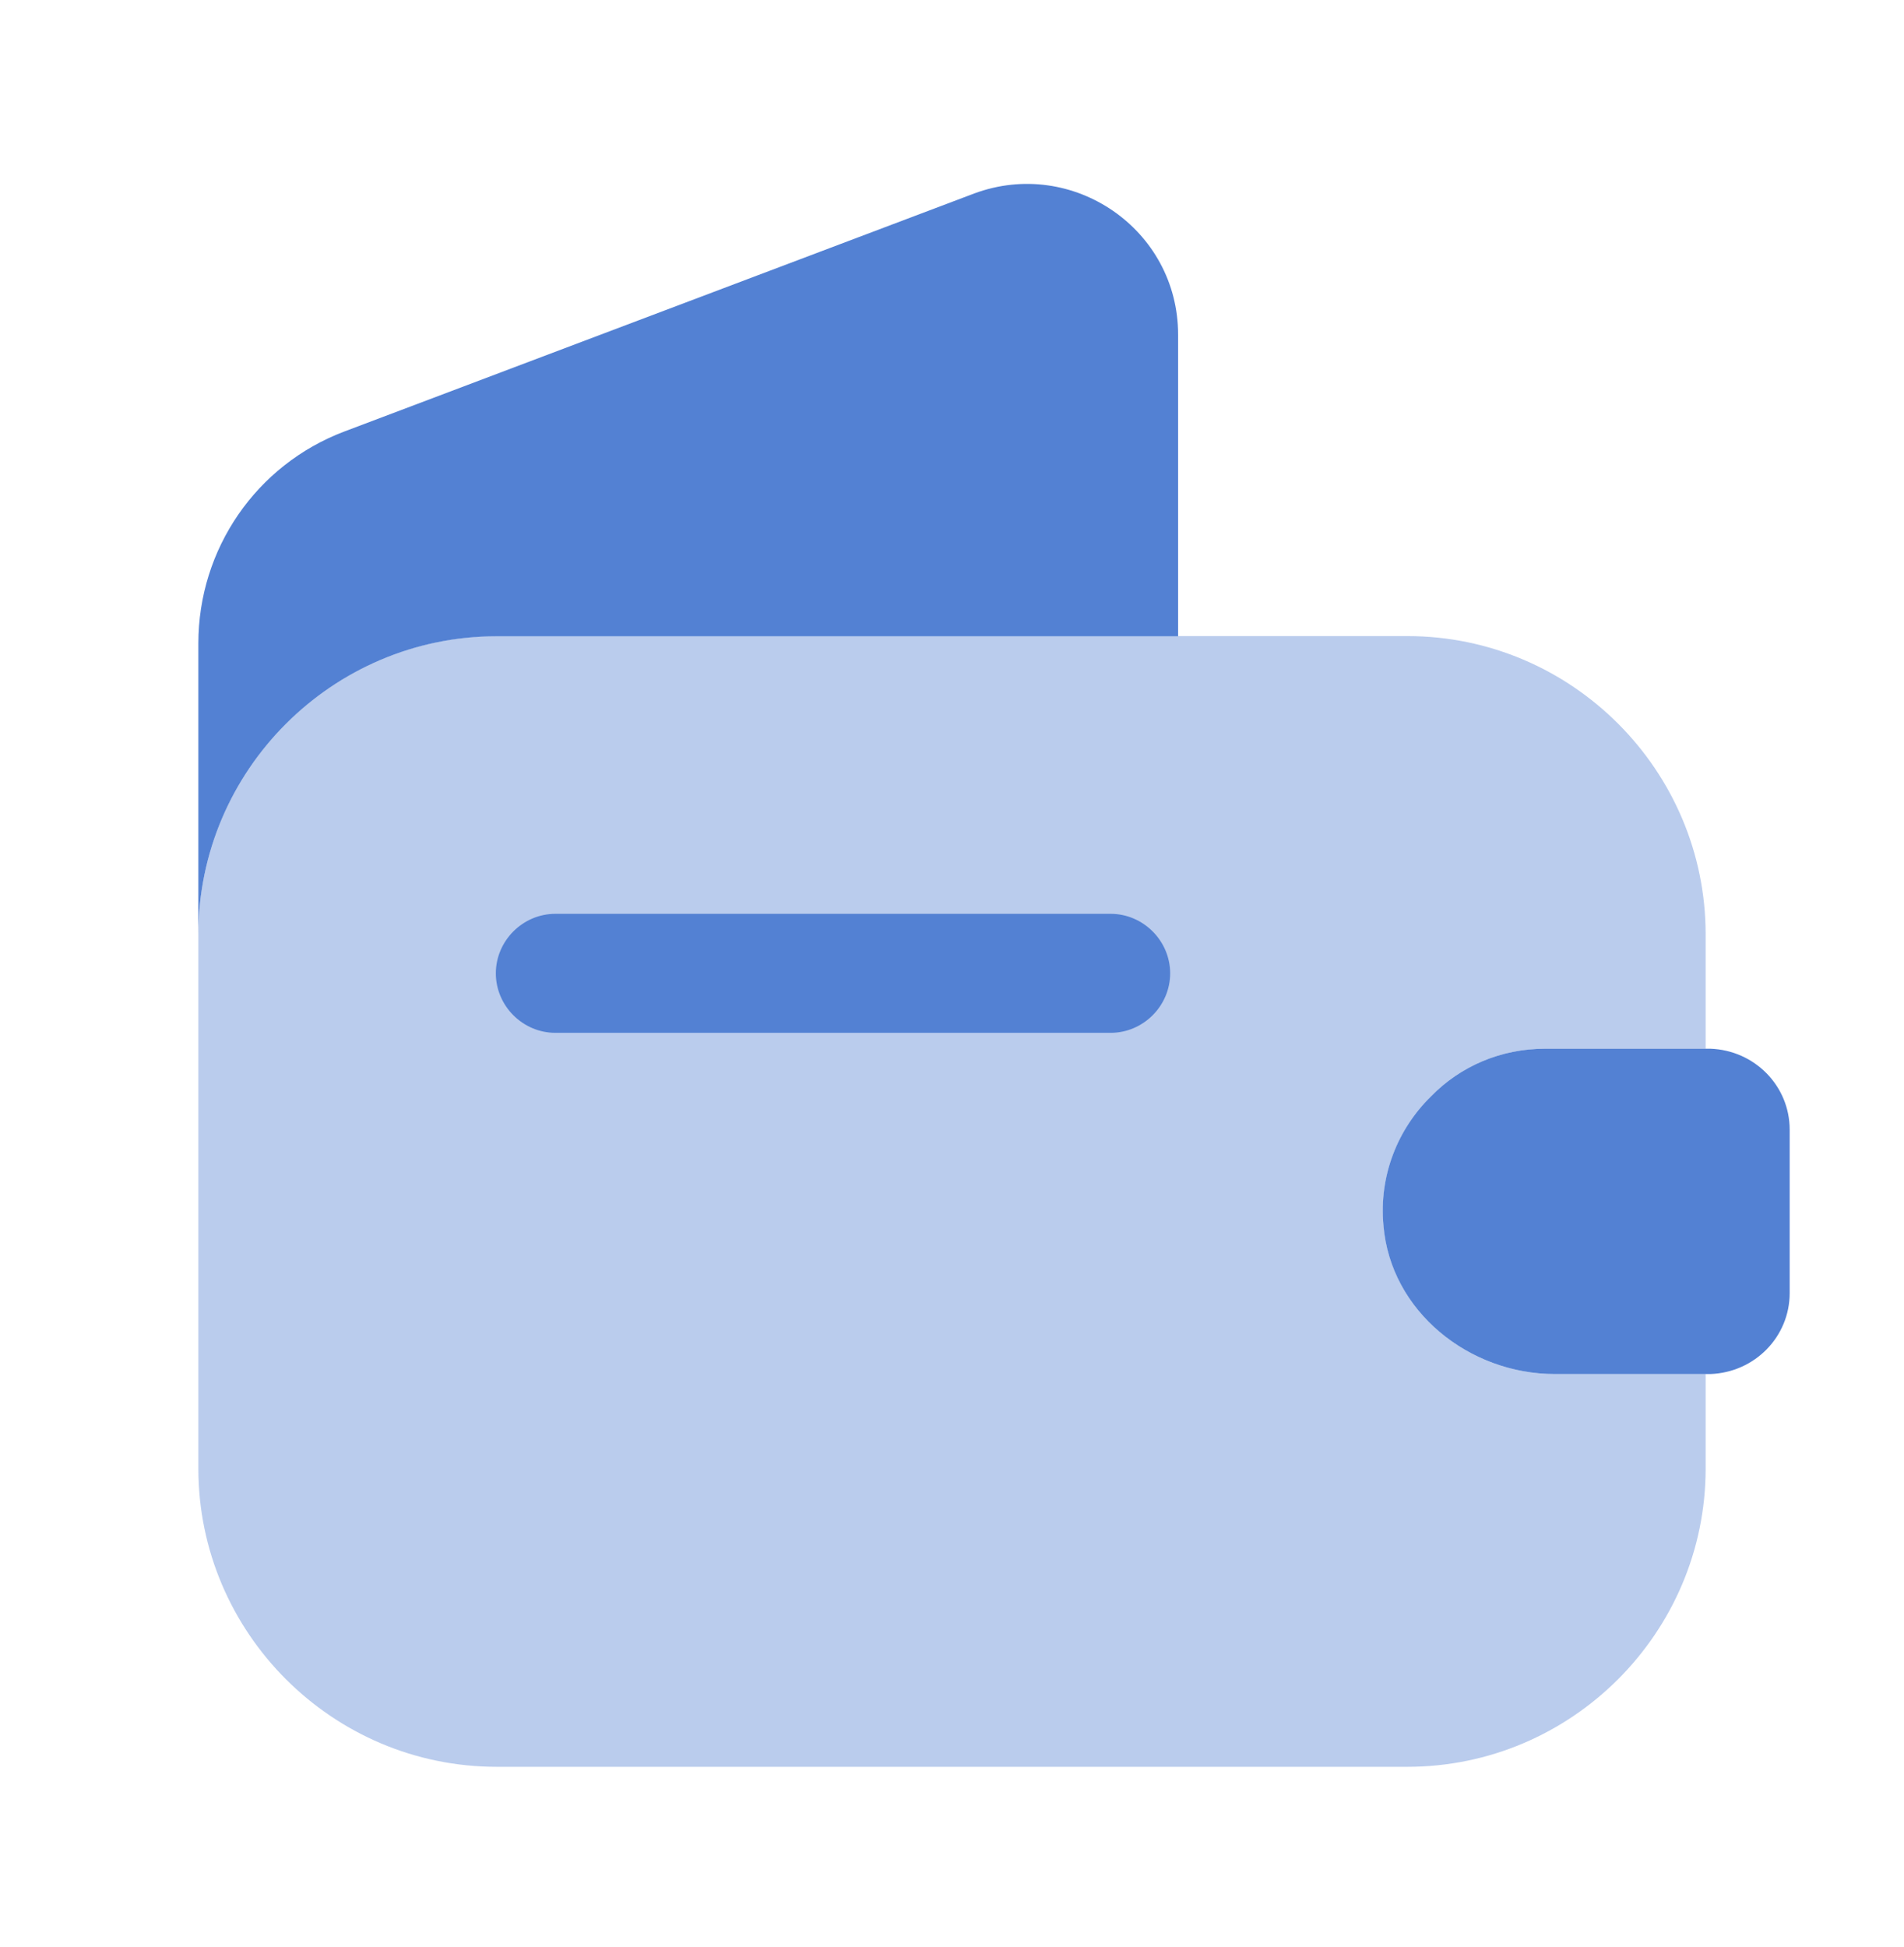 <svg width="45" height="46" viewBox="0 0 45 46" fill="none" xmlns="http://www.w3.org/2000/svg">
<path opacity="0.4" d="M33.825 25.906C33.038 26.675 32.587 27.781 32.7 28.962C32.869 30.988 34.725 32.469 36.75 32.469H40.312V34.7C40.312 38.581 37.144 41.75 33.263 41.75H11.738C7.856 41.75 4.688 38.581 4.688 34.7V22.081C4.688 18.2 7.856 15.031 11.738 15.031H33.263C37.144 15.031 40.312 18.2 40.312 22.081V24.781H36.525C35.475 24.781 34.519 25.194 33.825 25.906Z" fill="#5381D3"/>
<path d="M27.844 7.91V15.035H11.738C7.856 15.035 4.688 18.204 4.688 22.085V15.204C4.688 12.973 6.056 10.985 8.137 10.197L23.025 4.572C25.35 3.71 27.844 5.416 27.844 7.91ZM42.298 26.694V30.556C42.298 31.587 41.473 32.431 40.423 32.469H36.748C34.723 32.469 32.867 30.988 32.698 28.962C32.586 27.781 33.036 26.675 33.823 25.906C34.517 25.194 35.473 24.781 36.523 24.781H40.423C41.473 24.819 42.298 25.663 42.298 26.694ZM26.25 24.406H13.125C12.356 24.406 11.719 23.769 11.719 23C11.719 22.231 12.356 21.594 13.125 21.594H26.25C27.019 21.594 27.656 22.231 27.656 23C27.656 23.769 27.019 24.406 26.25 24.406Z" fill="#5381D3"/>
</svg>
